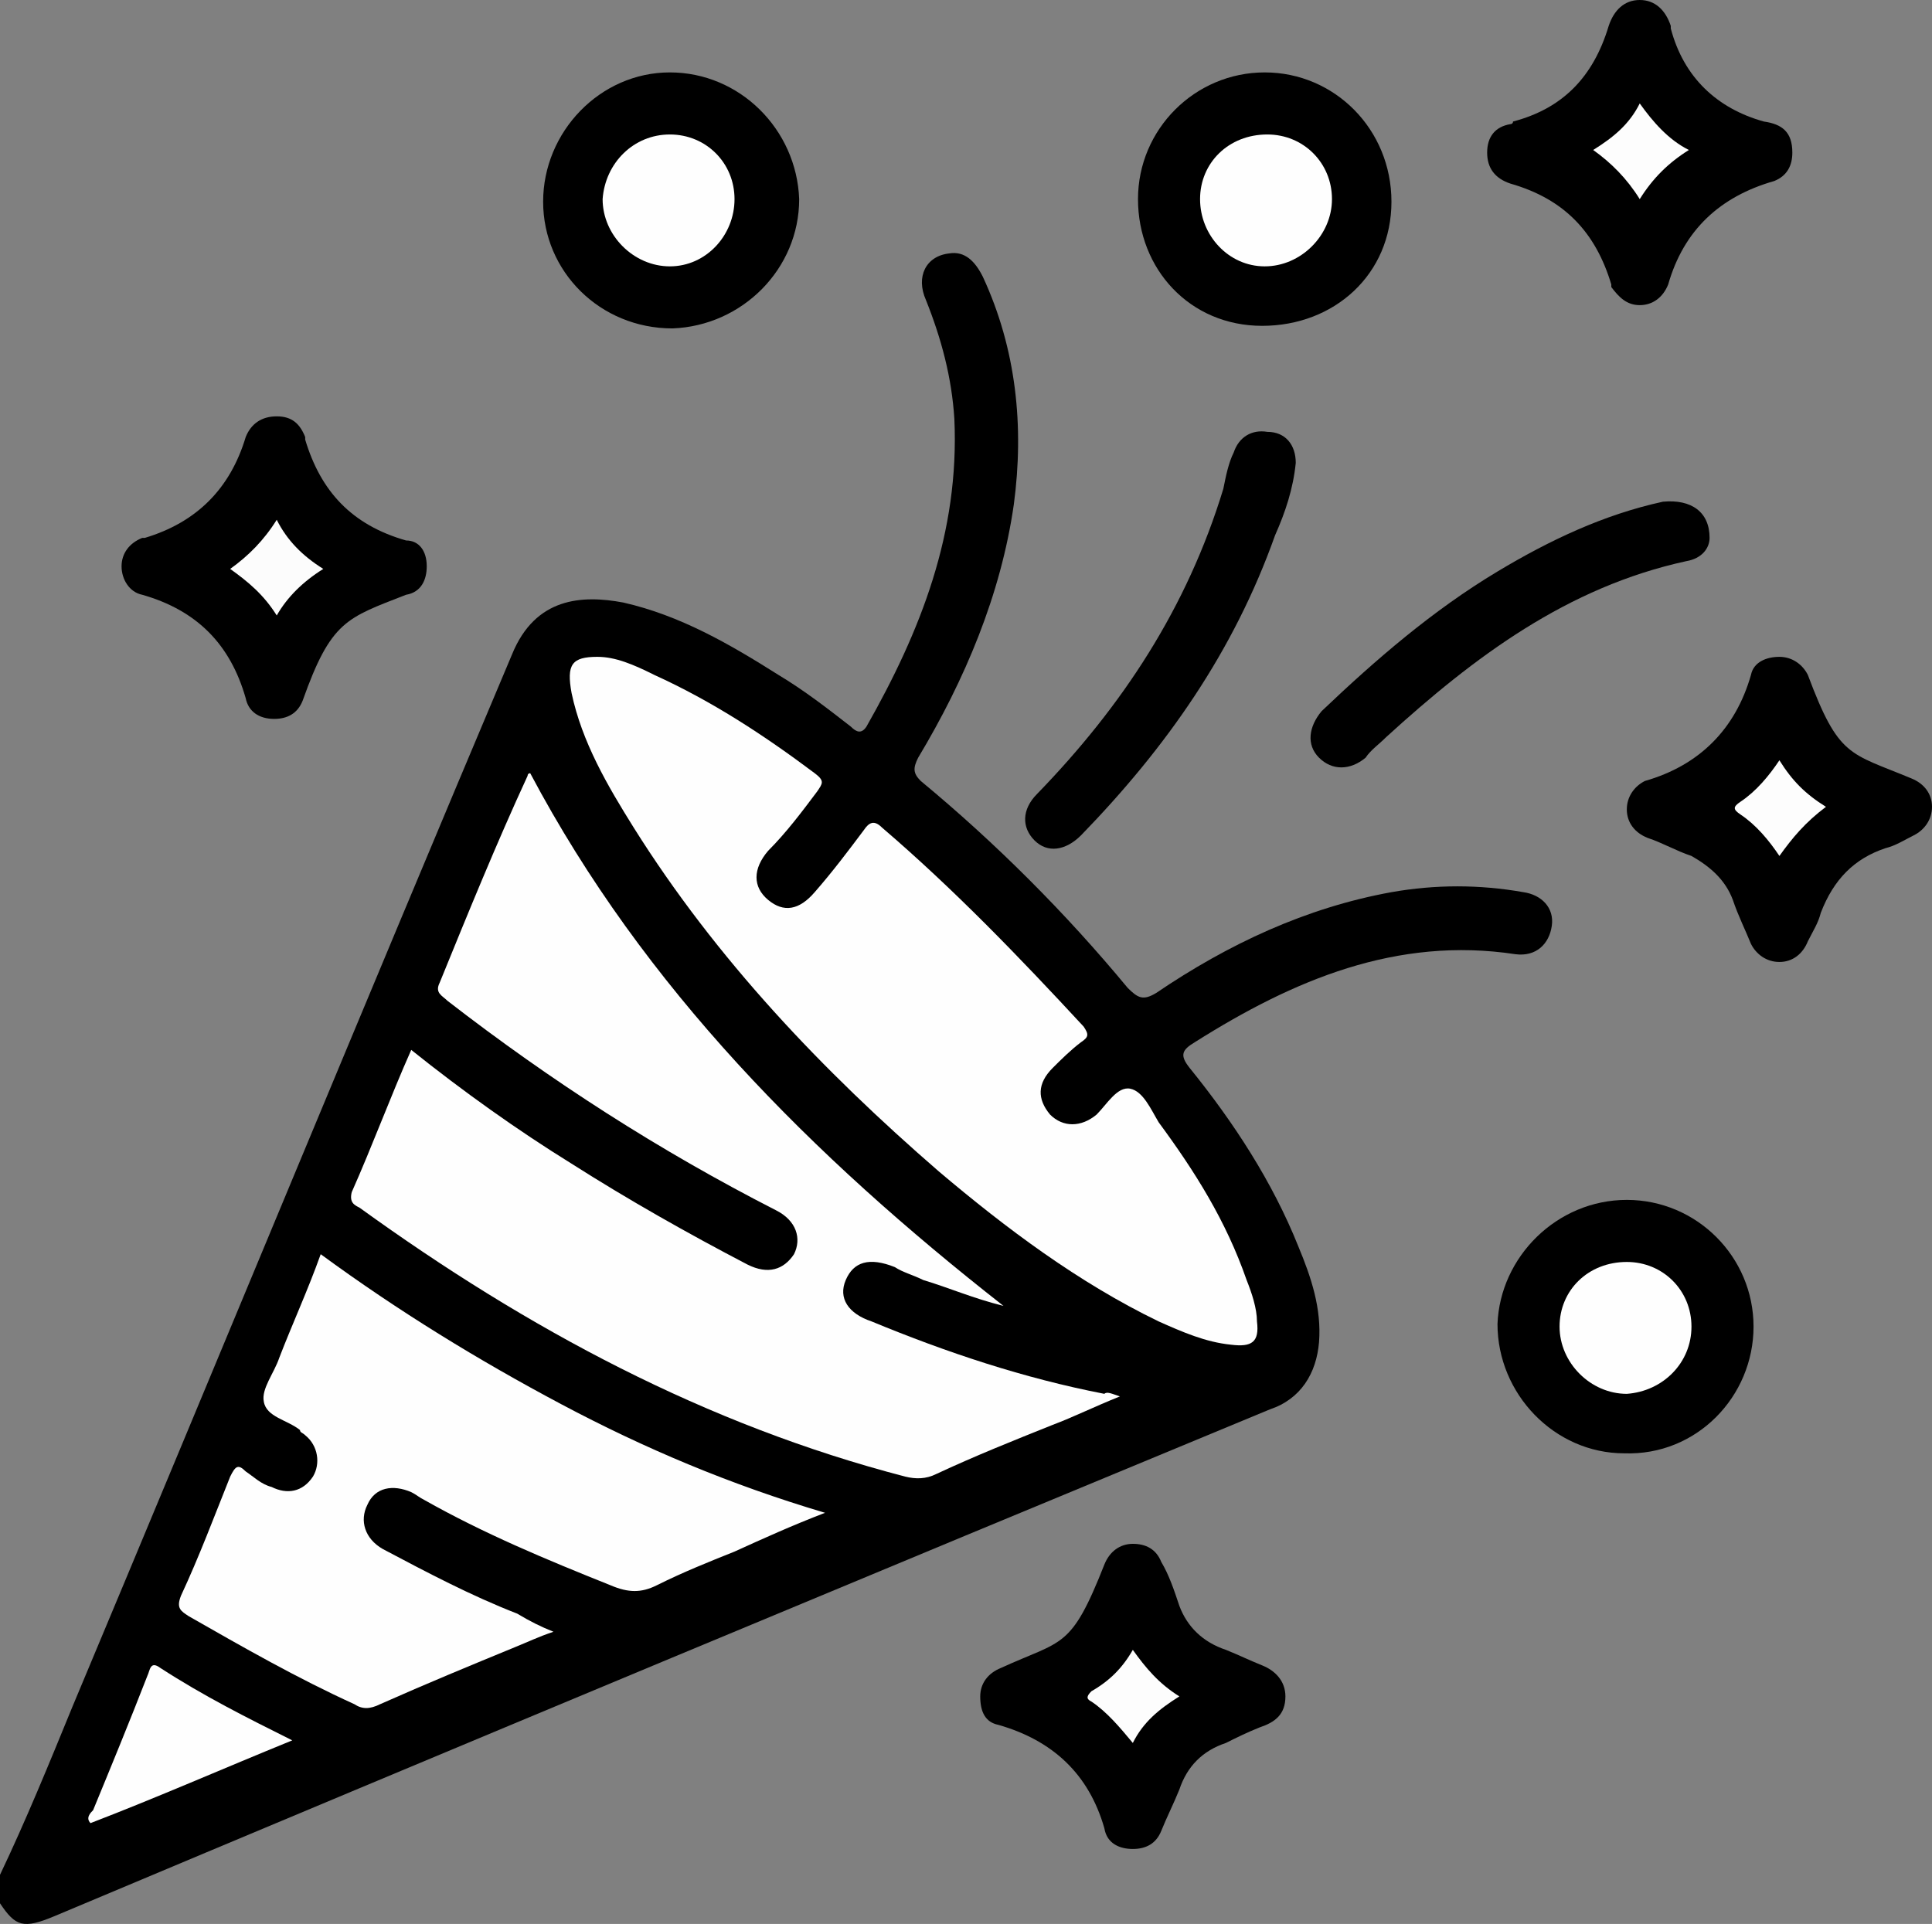<?xml version="1.0" encoding="UTF-8"?>
<svg id="Capa_1" data-name="Capa 1" xmlns="http://www.w3.org/2000/svg" viewBox="0 0 74.7 74.4">
  <rect x="0" y="0" width="74.7" height="74.4" fill="#808080" stroke="none"/>
  <defs>
    <style>
      .cls-1 {
        fill: #fdfdfd;
      }

      .cls-2 {
        fill: #fefefe;
      }

      .cls-3 {
        fill: #fcfcfc;
      }
    </style>
  </defs>
  <path d="M0,72.5c1-2.1,1.9-4.3,2.8-6.5,5.7-13.6,11.3-27.2,17-40.7,.9-2.2,2.7-2.3,4.3-2,2.2,.5,4.1,1.6,6,2.8,1,.6,1.9,1.3,2.8,2,.2,.2,.4,.3,.6,0,2.1-3.7,3.6-7.5,3.4-11.9-.1-1.6-.5-3.1-1.1-4.6-.4-.9,0-1.7,.9-1.8,.6-.1,1,.3,1.3,.9,1.3,2.8,1.6,5.8,1.2,8.8-.5,3.5-1.9,6.8-3.7,9.8-.2,.4-.2,.6,.1,.9,2.9,2.4,5.6,5.1,8,8,.4,.4,.6,.5,1.1,.2,2.8-1.9,5.8-3.3,9.1-3.9,1.7-.3,3.4-.3,5.1,0,.7,.1,1.2,.6,1.1,1.3s-.6,1.2-1.4,1.1c-4.6-.7-8.6,1-12.4,3.4-.5,.3-.6,.5-.2,1,1.7,2.1,3.2,4.4,4.2,6.9,.5,1.2,.9,2.4,.8,3.7-.1,1.2-.7,2.2-1.9,2.6-15.7,6.5-31.3,13-47,19.6-1.2,.5-1.5,.4-2.1-.5v-1.1H0Z"/>
  <path d="M43.8,59.7c.5,0,.9,.2,1.1,.7,.3,.5,.5,1.1,.7,1.7,.3,.8,.9,1.4,1.8,1.7,.5,.2,.9,.4,1.4,.6,.5,.2,.9,.6,.9,1.2,0,.7-.4,1-1,1.2-.5,.2-.9,.4-1.3,.6-.9,.3-1.5,.9-1.8,1.8-.2,.5-.5,1.1-.7,1.6s-.6,.7-1.1,.7-1-.2-1.1-.8c-.6-2.1-2-3.4-4.1-4-.5-.1-.7-.5-.7-1.1,0-.5,.3-.9,.8-1.1,2.4-1.1,2.7-.7,4-4,.2-.5,.6-.8,1.1-.8h0Z"/>
  <path d="M68.8,25.4c.5,0,.9,.3,1.1,.7,1.2,3.2,1.6,3,4,4,.5,.2,.8,.6,.8,1.1s-.3,.9-.7,1.1c-.4,.2-.7,.4-1.1,.5-1.2,.4-2,1.2-2.5,2.5-.1,.4-.3,.7-.5,1.1-.2,.5-.6,.8-1.1,.8s-.9-.3-1.1-.7c-.2-.5-.5-1.1-.7-1.7-.3-.8-.9-1.3-1.6-1.7-.6-.2-1.1-.5-1.7-.7-.5-.2-.8-.6-.8-1.1s.3-.9,.7-1.1c2.1-.6,3.5-2,4.1-4.1,.1-.5,.6-.7,1.1-.7h0Z"/>
  <path d="M69.3,5.9c0,.5-.2,.9-.7,1.1-2.1,.6-3.5,1.9-4.1,4-.2,.5-.6,.8-1.1,.8s-.8-.3-1.1-.7v-.1c-.6-2-1.8-3.3-3.9-3.9-.6-.2-.9-.6-.9-1.2s.3-1,.9-1.1c0,0,.1,0,.1-.1,1.9-.5,3.1-1.7,3.7-3.7,.2-.6,.6-1,1.2-1s1,.4,1.2,1v.1c.5,1.9,1.8,3.1,3.6,3.6,.7,.1,1.1,.4,1.1,1.2h0Z"/>
  <path d="M16.5,21.9c0,.5-.2,1-.8,1.1-2.3,.9-2.9,1-4,4.1-.2,.5-.6,.7-1.1,.7-.6,0-1-.3-1.1-.8-.6-2.1-1.9-3.4-4-4-.5-.1-.8-.6-.8-1.1s.3-.9,.8-1.1h.1c2-.6,3.3-1.9,3.9-3.9,.2-.5,.6-.8,1.2-.8s.9,.3,1.1,.8v.1c.6,2,1.8,3.3,3.9,3.9,.5,0,.8,.4,.8,1h0Z"/>
  <path d="M25.9,2.8c2.7,0,4.9,2.2,5,4.9,0,2.7-2.2,4.9-4.9,5-2.8,0-5-2.2-5-4.9s2.2-5,4.9-5h0Z"/>
  <path d="M62.9,46.4c2.7,0,4.9,2.2,4.9,4.9s-2.2,5-5,4.9c-2.7,0-4.9-2.3-4.9-5,.1-2.6,2.3-4.8,5-4.8h0Z"/>
  <path d="M44,7.7c0-2.7,2.2-4.9,4.9-4.9s4.9,2.2,4.9,5-2.2,4.8-5,4.8-4.8-2.2-4.8-4.9h0Z"/>
  <path d="M50.1,17.9c-.1,1-.4,1.9-.8,2.8-1.6,4.5-4.2,8.2-7.5,11.6-.6,.6-1.3,.7-1.8,.2s-.5-1.2,.1-1.8c3.3-3.4,5.8-7.2,7.2-11.8,.1-.5,.2-1,.4-1.4,.2-.6,.7-.9,1.3-.8,.7,0,1.1,.5,1.1,1.2h0Z"/>
  <path d="M66.1,20.8c0,.4-.3,.8-.9,.9-4.6,1-8.2,3.7-11.6,6.8-.3,.3-.6,.5-.8,.8-.6,.5-1.3,.5-1.8,0s-.4-1.2,.1-1.8c2.1-2,4.3-3.9,6.8-5.4,2-1.2,4.1-2.2,6.4-2.7,1.1-.1,1.8,.4,1.8,1.4h0Z"/>
  <path class="cls-2" d="M43.3,54c-1,.4-1.8,.8-2.6,1.1-1.5,.6-3,1.2-4.5,1.9-.4,.2-.8,.2-1.2,.1-7.7-2-14.6-5.7-21.1-10.4-.2-.1-.4-.2-.3-.6,.8-1.8,1.5-3.7,2.3-5.5,2,1.6,4.1,3.1,6.2,4.4,2.2,1.4,4.5,2.7,6.8,3.9,.8,.4,1.4,.2,1.8-.4,.3-.6,.1-1.3-.7-1.7-4.5-2.3-8.7-5-12.7-8.1-.2-.2-.5-.3-.3-.7,1.1-2.7,2.2-5.4,3.4-8,0-.1,.1-.1,.1-.1,4.4,8.3,10.9,14.8,18.3,20.6-1.2-.3-2.1-.7-3.1-1-.4-.2-.8-.3-1.1-.5-1-.4-1.6-.2-1.9,.5s.1,1.3,1,1.6c2.9,1.2,5.9,2.2,9,2.8,.1-.1,.3,0,.6,.1h0Z"/>
  <path class="cls-2" d="M23.1,25.4c.7,0,1.4,.3,2.2,.7,2.2,1,4.2,2.3,6.2,3.8,.4,.3,.3,.4,.1,.7-.6,.8-1.2,1.6-1.9,2.3-.6,.7-.6,1.4,0,1.9s1.2,.4,1.8-.3c.7-.8,1.3-1.6,1.9-2.4,.2-.3,.4-.4,.7-.1,2.8,2.4,5.3,5,7.8,7.7,.2,.3,.2,.4-.1,.6-.4,.3-.8,.7-1.1,1-.6,.6-.6,1.2-.1,1.8,.5,.5,1.2,.5,1.8,0,.4-.4,.8-1.1,1.3-1s.8,.8,1.1,1.3c1.4,1.9,2.6,3.8,3.4,6.1,.2,.5,.4,1.1,.4,1.6,.1,.8-.2,1-1,.9-1-.1-1.9-.5-2.8-.9-3.1-1.5-5.9-3.6-8.5-5.8-4.5-3.9-8.6-8.2-11.8-13.3-1-1.6-2-3.3-2.4-5.2-.2-1.1,0-1.4,1-1.4h0Z"/>
  <path class="cls-2" d="M21.4,63.1c-.6,.2-1,.4-1.5,.6-1.7,.7-3.4,1.4-5.2,2.2-.4,.2-.7,.2-1,0-2.2-1-4.3-2.2-6.4-3.4-.3-.2-.5-.3-.3-.8,.7-1.5,1.3-3.1,1.9-4.6,.2-.4,.3-.5,.6-.2,.3,.2,.6,.5,1,.6,.6,.3,1.2,.2,1.6-.4,.3-.5,.2-1.2-.3-1.6-.1-.1-.2-.1-.2-.2-.5-.4-1.3-.5-1.4-1.1-.1-.5,.4-1.1,.6-1.7,.5-1.3,1.1-2.6,1.6-4,3,2.2,6.1,4.1,9.3,5.8,3.2,1.7,6.5,3.1,10.2,4.2-1.3,.5-2.4,1-3.5,1.5-1,.4-2,.8-3,1.3-.6,.3-1.1,.3-1.8,0-2.5-1-4.9-2-7.2-3.3-.2-.1-.3-.2-.5-.3-.7-.3-1.4-.2-1.7,.5-.3,.6-.1,1.3,.6,1.7,1.7,.9,3.4,1.8,5.2,2.5,.5,.3,.9,.5,1.4,.7h0Z"/>
  <path class="cls-2" d="M11.3,67.3c-2.7,1.1-5.2,2.2-7.8,3.2-.2-.2,0-.4,.1-.5,.7-1.7,1.4-3.4,2.1-5.2,.1-.2,.1-.6,.5-.3,1.7,1.1,3.3,1.9,5.1,2.8h0Z"/>
  <path class="cls-1" d="M43.8,63.8c.5,.7,1,1.3,1.8,1.8-.8,.5-1.4,1-1.8,1.8-.5-.6-1-1.2-1.6-1.6-.2-.1-.2-.2,0-.4,.7-.4,1.2-.9,1.6-1.6h0Z"/>
  <path class="cls-1" d="M68.8,33.1c-.4-.6-.9-1.2-1.5-1.6-.3-.2-.3-.3,0-.5,.6-.4,1.1-1,1.5-1.6,.5,.8,1,1.3,1.8,1.8-.8,.6-1.3,1.2-1.8,1.9h0Z"/>
  <path class="cls-1" d="M63.4,7.7c-.5-.8-1.1-1.4-1.8-1.9,.8-.5,1.4-1,1.8-1.8,.5,.7,1.1,1.4,1.9,1.8-.8,.5-1.4,1.1-1.9,1.9Z"/>
  <path class="cls-3" d="M12.5,22c-.8,.5-1.4,1.1-1.8,1.8-.5-.8-1.1-1.3-1.8-1.8,.7-.5,1.3-1.1,1.8-1.9,.4,.8,1,1.4,1.8,1.9Z"/>
  <path class="cls-2" d="M25.9,5.2c1.4,0,2.5,1.1,2.5,2.5s-1.1,2.6-2.5,2.6-2.6-1.2-2.6-2.6c.1-1.4,1.2-2.5,2.6-2.5h0Z"/>
  <path class="cls-2" d="M65.4,51.3c0,1.4-1.1,2.5-2.5,2.6-1.4,0-2.6-1.2-2.6-2.6s1.1-2.5,2.6-2.5c1.4,0,2.5,1.1,2.5,2.5Z"/>
  <path class="cls-2" d="M46.4,7.7c0-1.4,1.1-2.5,2.6-2.5,1.4,0,2.5,1.1,2.5,2.5s-1.2,2.6-2.6,2.6-2.5-1.2-2.5-2.6Z"/>
</svg>